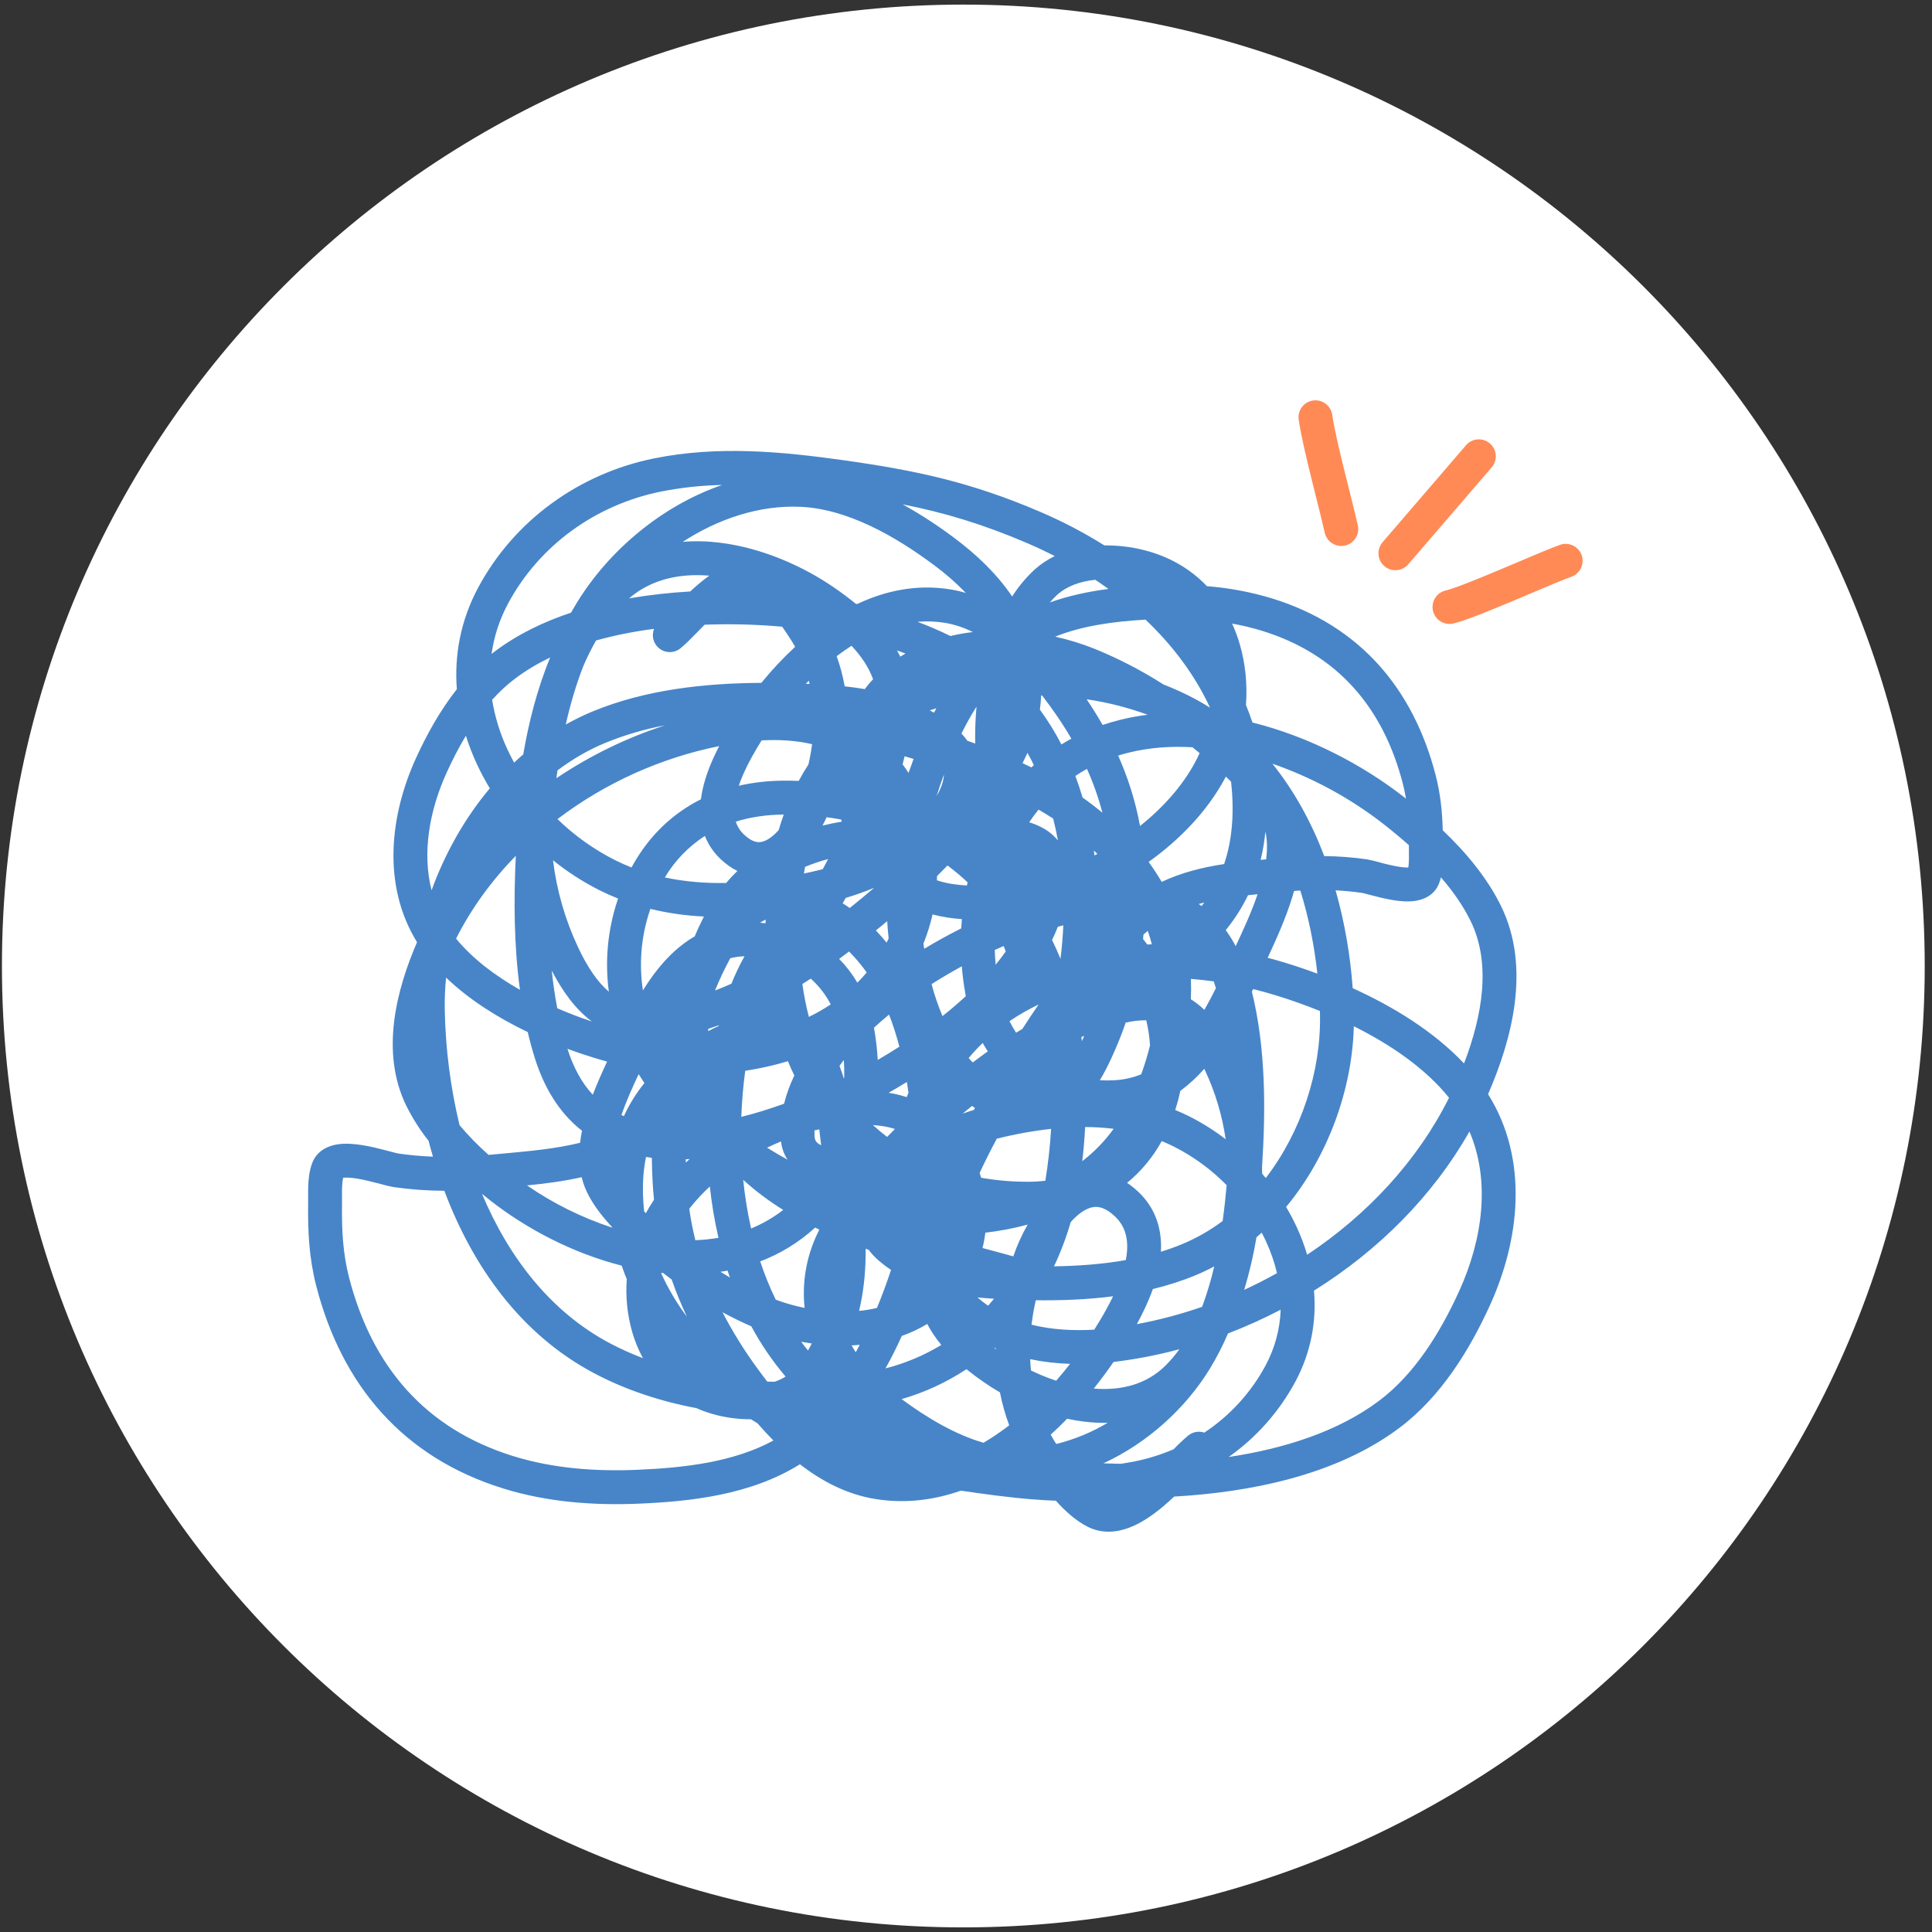 <svg width="132" height="132" viewBox="0 0 132 132" fill="none" xmlns="http://www.w3.org/2000/svg">
<rect x="0" y="0" width="132" height="132" fill="#333333" stroke="none"/>
<path d="M65.817 131.685C102.094 131.685 131.503 102.277 131.503 66C131.503 29.723 102.094 0.314 65.817 0.314C29.54 0.314 0.132 29.723 0.132 66C0.132 102.277 29.54 131.685 65.817 131.685Z" fill="white"/>
<path fill-rule="evenodd" clip-rule="evenodd" d="M45.151 33.587C46.532 33.314 47.934 33.162 49.341 33.134C45.206 34.554 41.586 37.63 39.421 41.168C39.281 41.396 39.146 41.627 39.016 41.859C37.151 42.479 35.37 43.334 33.815 44.502C33.738 44.56 33.661 44.618 33.586 44.678C33.754 43.469 34.138 42.301 34.718 41.227C36.858 37.241 40.728 34.48 45.151 33.587ZM31.212 47.087C31.037 44.779 31.459 42.403 32.678 40.132C35.161 35.51 39.627 32.34 44.693 31.318C49.062 30.436 53.414 30.854 57.589 31.438C62.619 32.142 66.353 32.949 71.068 34.97C72.587 35.619 74.053 36.386 75.453 37.263C76.391 37.253 77.299 37.374 78.086 37.566C79.9 38.008 81.355 38.891 82.463 40.05C83.973 40.167 85.466 40.448 86.916 40.888C92.932 42.748 96.568 47.075 98.092 52.977C98.418 54.247 98.543 55.493 98.572 56.727C100.14 58.22 101.599 59.952 102.555 61.903C104.635 66.151 103.262 71.094 101.67 74.758C104.496 79.263 103.81 84.767 101.795 89.186C100.418 92.207 98.472 95.409 95.612 97.556C91.258 100.825 85.337 101.958 80.225 102.25C79.986 102.474 79.738 102.697 79.486 102.91C78.803 103.484 78.011 104.047 77.168 104.369C76.305 104.699 75.289 104.809 74.302 104.307C73.484 103.891 72.753 103.22 72.141 102.533C70.327 102.467 68.537 102.255 66.787 102.01C66.408 101.957 66.029 101.902 65.65 101.845C63.826 102.487 61.87 102.744 59.829 102.421C57.88 102.111 56.158 101.21 54.654 100.043C51.301 102.138 47.188 102.587 43.643 102.735C40.583 102.864 37.424 102.638 34.403 101.704C27.516 99.575 23.353 94.629 21.608 87.863C21.121 85.977 21.026 84.134 21.053 82.299V81.931C21.049 81.638 21.051 81.346 21.058 81.054C21.075 80.59 21.126 80.019 21.321 79.487C21.65 78.586 22.465 78.278 23.049 78.187C23.633 78.094 24.276 78.159 24.816 78.249C25.376 78.342 25.932 78.482 26.372 78.598L26.658 78.673C26.971 78.755 27.146 78.802 27.229 78.814C28.016 78.928 28.797 78.996 29.581 79.026C29.475 78.666 29.375 78.305 29.281 77.943C28.693 77.202 28.184 76.402 27.762 75.555C25.944 71.841 27.126 67.543 28.492 64.373C26.06 60.426 26.673 55.635 28.417 51.808C29.142 50.218 30.051 48.562 31.212 47.087ZM29.486 60.828C28.835 58.26 29.331 55.387 30.525 52.769C30.914 51.913 31.347 51.071 31.831 50.268C32.035 50.919 32.283 51.557 32.57 52.178C32.836 52.754 33.135 53.316 33.466 53.862C31.744 55.914 30.401 58.307 29.486 60.828ZM31.399 76.88C30.776 74.297 30.437 71.653 30.388 68.997C30.375 68.261 30.404 67.525 30.477 66.792C32.065 68.318 34.043 69.55 36.056 70.515C36.197 71.117 36.359 71.711 36.542 72.297C37.156 74.248 38.167 76.007 39.764 77.256C39.709 77.528 39.666 77.802 39.634 78.078C37.964 78.49 36.159 78.653 34.257 78.826L33.422 78.902L33.381 78.906C32.673 78.278 32.01 77.601 31.399 76.88ZM32.931 81.567C34.749 85.885 37.598 89.618 41.666 91.773C42.392 92.158 43.148 92.497 43.927 92.794C43.62 92.228 43.375 91.632 43.196 91.014C42.86 89.84 42.734 88.615 42.822 87.397C42.698 87.094 42.583 86.785 42.475 86.472C39.116 85.619 35.936 83.935 33.485 82.01C33.302 81.866 33.117 81.718 32.931 81.567ZM53.674 94.052C53.449 94.196 53.198 94.313 52.929 94.404C52.76 94.402 52.59 94.4 52.421 94.395C52.195 94.103 51.974 93.807 51.758 93.508C50.86 92.288 50.06 91 49.363 89.656C50.006 90.006 50.664 90.329 51.333 90.619C51.99 91.843 52.775 92.993 53.674 94.052ZM67.196 98.574C65.239 98.006 63.31 96.855 61.603 95.591C63.173 95.137 64.665 94.448 66.029 93.549C66.414 93.858 66.81 94.153 67.217 94.433C67.564 94.675 67.935 94.91 68.321 95.134C68.467 95.892 68.675 96.642 68.953 97.381L68.778 97.513C68.263 97.902 67.735 98.256 67.196 98.574ZM76.578 100.012C76.183 100.005 75.784 99.995 75.385 99.979C78.415 98.586 81.019 96.201 82.661 93.516C83.131 92.743 83.545 91.938 83.9 91.106C85.129 90.635 86.331 90.093 87.499 89.484C87.452 90.822 87.096 92.132 86.459 93.309C85.465 95.154 84.03 96.724 82.282 97.881C82.098 97.819 81.901 97.804 81.709 97.838C81.518 97.873 81.338 97.955 81.186 98.077C80.838 98.372 80.505 98.685 80.189 99.015C79.343 99.38 78.454 99.659 77.539 99.844C77.219 99.908 76.899 99.964 76.578 100.012ZM83.946 99.547C87.69 98.982 91.388 97.835 94.222 95.706C96.628 93.9 98.375 91.107 99.688 88.225C101.311 84.667 101.84 80.675 100.397 77.308C97.879 81.748 94.138 85.459 89.776 88.18C89.954 90.243 89.59 92.371 88.499 94.406C87.399 96.448 85.841 98.209 83.946 99.547ZM89.308 85.729C93.408 83.003 96.842 79.331 99.002 75.002C97.406 73.013 95.039 71.384 92.498 70.117C92.387 74.431 90.745 78.995 87.871 82.463C88.137 82.91 88.379 83.37 88.597 83.841C88.879 84.452 89.119 85.084 89.308 85.729ZM92.42 67.515C95.198 68.777 97.969 70.475 100.028 72.659C101.281 69.386 101.899 65.83 100.475 62.922C99.962 61.874 99.261 60.879 98.447 59.94C98.417 60.07 98.379 60.197 98.334 60.322C98.021 61.178 97.248 61.463 96.718 61.547C96.186 61.63 95.61 61.572 95.138 61.492C94.646 61.41 94.159 61.288 93.778 61.188C93.612 61.145 93.446 61.101 93.281 61.057C93.21 61.039 93.139 61.022 93.067 61.007L93.054 61.005C92.456 60.918 91.855 60.861 91.251 60.831C91.885 63.052 92.262 65.328 92.42 67.515ZM96.062 54.565C96.006 54.226 95.935 53.89 95.85 53.557C94.503 48.337 91.391 44.695 86.232 43.1C85.562 42.894 84.876 42.73 84.181 42.605C84.39 43.061 84.565 43.533 84.705 44.016C85.093 45.342 85.231 46.761 85.129 48.174C85.29 48.565 85.437 48.961 85.572 49.364C89.458 50.332 93.149 52.277 95.991 54.51L96.062 54.565ZM75.733 40.239C75.436 40.025 75.135 39.816 74.83 39.612C73.812 39.716 72.881 40.045 72.225 40.647C72.052 40.805 71.886 40.977 71.728 41.162C73.033 40.693 74.395 40.413 75.733 40.239ZM72.093 43.498C73.959 42.748 76.098 42.46 78.264 42.336C80.11 44.087 81.631 46.104 82.673 48.35C82.322 48.128 81.963 47.92 81.596 47.725C80.914 47.364 80.212 47.044 79.492 46.766C78.007 45.817 76.439 45.004 74.807 44.337C73.927 43.983 73.019 43.703 72.093 43.498ZM86.932 52.178C89.686 53.132 92.264 54.535 94.561 56.329C95.134 56.779 95.706 57.253 96.262 57.747L96.261 57.801C96.258 57.992 96.26 58.14 96.261 58.279C96.264 58.454 96.265 58.616 96.258 58.833C96.252 59.008 96.238 59.152 96.221 59.271C95.985 59.272 95.75 59.251 95.519 59.208C95.074 59.129 94.633 59.027 94.199 58.903C93.931 58.826 93.659 58.762 93.385 58.712C92.422 58.574 91.45 58.5 90.477 58.491C89.611 56.213 88.445 54.054 86.932 52.178ZM88.415 60.871L88.842 60.845C89.418 62.691 89.799 64.613 90.007 66.522C89.295 66.257 88.576 66.013 87.85 65.791C87.438 65.665 87.024 65.546 86.61 65.438C87.148 64.286 87.815 62.829 88.28 61.33C88.327 61.18 88.372 61.027 88.414 60.873L88.415 60.871ZM71.048 48.486C71.092 48.164 71.122 47.841 71.137 47.517L71.202 47.519C71.38 47.752 71.555 47.987 71.728 48.223C72.267 48.964 72.759 49.71 73.2 50.467C72.967 50.593 72.74 50.725 72.519 50.863C72.092 50.033 71.6 49.239 71.048 48.486ZM84.425 64.643C84.226 64.262 83.999 63.897 83.746 63.55C84.345 62.817 84.856 62.017 85.268 61.164C85.484 61.141 85.701 61.119 85.922 61.097C85.491 62.362 84.921 63.578 84.427 64.642L84.425 64.643ZM85.532 67.753L85.617 67.575C86.135 67.703 86.653 67.847 87.171 68.006C88.15 68.305 89.165 68.662 90.18 69.073L90.186 69.352C90.26 73.222 88.901 77.332 86.482 80.487C86.4 80.388 86.318 80.289 86.234 80.192C86.232 80.042 86.229 79.893 86.224 79.742L86.237 79.559C86.475 75.826 86.487 71.614 85.533 67.753H85.532ZM80.642 74.534C81.24 74.09 81.79 73.583 82.281 73.024L82.345 73.161C83.036 74.642 83.506 76.216 83.74 77.834C82.965 77.239 82.136 76.719 81.265 76.279C80.947 76.12 80.623 75.973 80.293 75.838L80.297 75.827C80.437 75.395 80.551 74.963 80.642 74.534ZM67.918 92.085L68.055 92.188V92.134C68.012 92.115 67.969 92.097 67.927 92.078L67.918 92.085ZM72.16 94.334C71.572 94.139 70.998 93.906 70.441 93.636C70.414 93.38 70.394 93.121 70.383 92.863C71.282 93.049 72.195 93.156 73.113 93.183C72.807 93.571 72.49 93.957 72.16 94.334ZM72.909 96.933C73.283 97.014 73.658 97.078 74.035 97.125C74.578 97.193 75.129 97.224 75.678 97.211C74.585 97.865 73.4 98.352 72.163 98.656L72.147 98.633C72.02 98.431 71.9 98.227 71.786 98.02C72.173 97.67 72.546 97.306 72.909 96.933ZM74.73 94.871C75.211 94.27 75.662 93.66 76.081 93.053C77.599 92.87 79.103 92.58 80.58 92.183C80.295 92.579 79.978 92.952 79.633 93.297C78.342 94.581 76.621 95.025 74.73 94.871ZM85.009 88.126C85.769 87.776 86.517 87.395 87.248 86.986C87.072 86.237 86.82 85.508 86.495 84.81C86.403 84.61 86.305 84.413 86.202 84.219C86.086 84.326 85.967 84.431 85.847 84.535C85.643 85.748 85.363 86.947 85.009 88.126ZM82.134 89.285C80.679 89.792 79.188 90.187 77.673 90.469C78.065 89.751 78.461 88.933 78.767 88.071C79.757 87.83 80.73 87.524 81.668 87.136C82.111 86.953 82.541 86.749 82.961 86.525C82.742 87.461 82.466 88.383 82.134 89.285ZM79.317 85.522C79.393 84.1 79.033 82.621 77.77 81.427C77.533 81.202 77.278 80.998 77.006 80.818C77.969 80.026 78.773 79.057 79.373 77.963C79.66 78.08 79.945 78.208 80.224 78.348C81.553 79.024 82.764 79.911 83.809 80.975C83.737 81.79 83.648 82.609 83.534 83.423C82.686 84.06 81.761 84.588 80.781 84.997C80.305 85.195 79.816 85.368 79.317 85.522ZM76.919 86.092C75.327 86.374 73.672 86.495 72.013 86.52C72.47 85.553 72.851 84.542 73.153 83.498C73.328 83.299 73.52 83.115 73.726 82.948C74.165 82.6 74.549 82.461 74.877 82.46C75.184 82.46 75.619 82.579 76.178 83.109C76.962 83.85 77.155 84.844 76.919 86.092ZM70.766 88.837C72.494 88.858 74.281 88.793 76.05 88.566C75.78 89.118 75.486 89.659 75.169 90.186C75.039 90.404 74.904 90.625 74.764 90.846C73.299 90.934 71.836 90.846 70.477 90.508C70.544 89.951 70.641 89.394 70.766 88.837ZM67.915 88.734C67.784 88.896 67.649 89.053 67.512 89.208L67.466 89.177C67.229 89.012 67.001 88.834 66.783 88.643C67.168 88.682 67.546 88.712 67.915 88.734ZM69.232 85.839C68.537 85.645 67.835 85.457 67.128 85.269C67.214 84.923 67.278 84.573 67.322 84.22C68.298 84.109 69.264 83.924 70.213 83.668C69.817 84.359 69.489 85.086 69.232 85.839ZM82.277 61.663C82.218 61.745 82.158 61.825 82.097 61.904C82.032 61.857 81.966 61.811 81.899 61.767C82.024 61.73 82.15 61.697 82.277 61.663ZM83.639 59.034C82.202 59.254 80.747 59.603 79.369 60.252C79.091 59.777 78.793 59.324 78.479 58.889C80.642 57.343 82.481 55.41 83.664 53.228L83.755 53.059C83.874 53.17 83.99 53.286 84.108 53.401C84.169 53.927 84.204 54.462 84.214 55.006C84.239 56.442 84.058 57.787 83.639 59.034ZM86.13 58.747C86.285 58.118 86.392 57.477 86.456 56.822C86.584 57.387 86.593 58.023 86.507 58.714L86.13 58.747ZM77.89 56.434C77.581 54.746 77.076 53.153 76.395 51.623C76.636 51.548 76.885 51.479 77.138 51.417C78.53 51.074 79.994 50.968 81.478 51.056C81.64 51.189 81.801 51.322 81.96 51.457C81.858 51.684 81.748 51.906 81.63 52.124C80.773 53.703 79.471 55.175 77.89 56.434ZM74.264 52.533C74.7 53.504 75.052 54.499 75.32 55.53C74.882 55.165 74.43 54.818 73.963 54.49C73.817 53.993 73.653 53.501 73.472 53.015C73.727 52.845 73.99 52.683 74.264 52.533ZM74.734 58.107C74.815 58.184 74.896 58.264 74.975 58.343L74.778 58.446L74.734 58.107ZM71.958 55.928C72.081 56.42 72.19 56.918 72.28 57.421C71.992 57.071 71.638 56.78 71.239 56.565C70.945 56.406 70.636 56.277 70.317 56.181C70.517 55.882 70.73 55.594 70.956 55.315C71.297 55.512 71.632 55.717 71.958 55.928ZM70.638 52.276L70.469 52.431C70.268 52.332 70.067 52.235 69.864 52.14C69.98 51.908 70.092 51.674 70.199 51.438C70.354 51.712 70.498 51.991 70.638 52.276ZM75.335 49.533C75.746 49.393 76.163 49.271 76.585 49.168C77.188 49.02 77.798 48.91 78.413 48.835C77.063 48.34 75.666 47.986 74.243 47.778C74.629 48.349 74.993 48.934 75.335 49.533ZM63.991 54.392C64.144 53.897 64.311 53.407 64.491 52.922C64.478 53.276 64.36 53.688 64.122 54.152C64.081 54.232 64.038 54.312 63.991 54.392ZM62.42 51.852C62.3 52.169 62.185 52.487 62.074 52.806C61.945 52.608 61.811 52.414 61.669 52.224C61.717 52.04 61.763 51.855 61.806 51.671C62.011 51.73 62.215 51.79 62.42 51.852ZM63.815 48.694C63.719 48.638 63.623 48.584 63.525 48.531C63.673 48.482 63.823 48.436 63.975 48.391L63.815 48.694ZM65.689 50.118C66.003 49.484 66.346 48.869 66.718 48.28C66.641 49.119 66.615 49.963 66.628 50.802C66.45 50.737 66.272 50.673 66.094 50.611C65.971 50.437 65.835 50.272 65.689 50.118ZM65.988 40.511C65.326 39.825 64.608 39.195 63.841 38.629C61.121 36.596 57.869 34.769 54.691 34.627C51.897 34.501 49.08 35.439 46.644 37.022C47.499 36.947 48.364 36.975 49.213 37.082C52.071 37.437 54.889 38.689 57.014 40.162C57.502 40.5 57.992 40.861 58.468 41.249L58.562 41.27C60.494 40.358 62.634 39.904 64.894 40.263C65.263 40.322 65.629 40.405 65.988 40.511ZM48.462 39.331C46.395 39.16 44.479 39.593 42.98 40.882C44.363 40.647 45.757 40.49 47.157 40.411C47.354 40.227 47.556 40.048 47.762 39.874C47.982 39.689 48.216 39.504 48.462 39.331ZM37.59 44.92C36.687 47.102 36.108 49.434 35.75 51.544C35.538 51.726 35.33 51.913 35.126 52.105C34.964 51.811 34.813 51.511 34.672 51.207C34.167 50.13 33.815 48.988 33.624 47.814C34.112 47.271 34.638 46.779 35.206 46.354C35.938 45.803 36.739 45.328 37.59 44.92ZM40.724 43.758C42.025 43.399 43.349 43.134 44.688 42.966C44.593 43.203 44.579 43.466 44.649 43.712C44.719 43.959 44.868 44.175 45.074 44.327C45.28 44.48 45.531 44.559 45.787 44.554C46.043 44.548 46.29 44.458 46.489 44.297C46.827 44.025 47.239 43.604 47.633 43.2L47.778 43.051C47.898 42.929 48.019 42.805 48.142 42.682C49.91 42.615 51.68 42.661 53.441 42.819C53.676 43.151 53.891 43.48 54.08 43.779C54.166 43.915 54.249 44.054 54.327 44.193C53.5 44.959 52.728 45.782 52.016 46.656C48.149 46.676 44.096 47.116 40.484 48.61C39.857 48.87 39.246 49.167 38.654 49.501C38.964 48.126 39.356 46.785 39.857 45.504C40.119 44.897 40.409 44.312 40.724 43.758ZM55.313 46.727C55.228 46.723 55.143 46.719 55.057 46.715L55.26 46.509L55.313 46.727ZM57.712 46.893C57.589 46.191 57.406 45.502 57.162 44.833L57.22 44.789C57.536 44.552 57.854 44.329 58.179 44.123C58.838 44.823 59.345 45.571 59.651 46.404C59.45 46.62 59.261 46.846 59.083 47.081C58.623 47.003 58.165 46.941 57.712 46.893ZM61.866 44.65C61.746 44.719 61.629 44.79 61.511 44.864C61.441 44.721 61.366 44.58 61.287 44.441C61.482 44.509 61.675 44.578 61.866 44.65ZM66.465 43.184C65.95 43.246 65.439 43.335 64.935 43.454C64.201 43.094 63.45 42.77 62.685 42.484C63.3 42.431 63.92 42.453 64.531 42.549C65.204 42.66 65.857 42.875 66.465 43.184ZM45.435 49.555C44.043 49.816 42.681 50.216 41.37 50.749C40.197 51.233 39.101 51.873 38.088 52.636L38.016 53.169C40.309 51.626 42.806 50.409 45.435 49.555ZM54.57 53.354C54.777 52.969 54.999 52.594 55.235 52.23C55.341 51.768 55.426 51.307 55.486 50.846C54.391 50.59 53.219 50.52 52.038 50.586C51.933 50.753 51.831 50.92 51.732 51.085C51.266 51.869 50.783 52.778 50.476 53.684C51.458 53.457 52.497 53.341 53.58 53.337C53.912 53.337 54.242 53.341 54.57 53.354ZM47.89 54.608C47.393 54.857 46.917 55.143 46.464 55.466C45.103 56.435 43.987 57.715 43.148 59.268C42.758 59.115 42.376 58.945 42.002 58.757C40.565 58.028 39.245 57.086 38.089 55.963C41.351 53.49 45.128 51.785 49.14 50.975C48.679 51.856 48.232 52.888 48.003 53.945C47.956 54.161 47.918 54.383 47.89 54.608ZM48.16 57.114C48.397 57.716 48.767 58.258 49.24 58.701C49.601 59.042 49.983 59.313 50.381 59.505C50.114 59.763 49.857 60.038 49.61 60.328C48.187 60.354 46.785 60.241 45.424 59.95C46.105 58.806 47.042 57.836 48.16 57.114ZM54.821 67.23C55.013 67.109 55.203 66.988 55.394 66.864C55.952 67.363 56.414 67.959 56.758 68.624C56.286 68.939 55.787 69.225 55.264 69.477C55.073 68.737 54.925 67.987 54.821 67.23ZM53.569 75.411L53.44 75.457C52.541 75.777 51.602 76.071 50.648 76.308C50.687 75.249 50.778 74.194 50.916 73.159C51.903 73.01 52.878 72.791 53.834 72.504C53.968 72.834 54.115 73.16 54.271 73.482C53.971 74.099 53.736 74.746 53.569 75.411ZM57.678 73.653L57.647 73.668C57.562 73.382 57.466 73.1 57.357 72.822L57.413 72.744C57.491 72.637 57.572 72.531 57.654 72.425C57.679 72.837 57.687 73.246 57.678 73.653ZM53.807 79.232C53.333 78.973 52.867 78.7 52.409 78.414C52.723 78.261 53.04 78.119 53.36 77.987C53.418 78.467 53.577 78.88 53.807 79.232ZM61.949 74.959C61.545 74.827 61.132 74.728 60.712 74.662C61.132 74.423 61.548 74.178 61.96 73.925C62.001 74.168 62.037 74.412 62.07 74.654C62.029 74.755 61.987 74.857 61.949 74.959ZM60.743 69.32C61.019 70.025 61.251 70.759 61.448 71.513C60.962 71.825 60.468 72.128 59.968 72.418C59.931 71.679 59.844 70.942 59.711 70.214C60.053 69.899 60.398 69.601 60.743 69.32ZM59.217 66.443C59.014 66.683 58.802 66.914 58.578 67.137C58.23 66.549 57.812 66.004 57.334 65.516C57.56 65.349 57.785 65.18 58.009 65.009C58.456 65.455 58.858 65.936 59.217 66.443ZM74.141 77.002C74.797 77.005 75.446 77.044 76.087 77.124C75.483 77.961 74.761 78.705 73.944 79.334C74.034 78.567 74.101 77.787 74.141 77.002ZM71.815 77.128C71.743 78.316 71.612 79.5 71.421 80.676C71.05 80.717 70.666 80.74 70.269 80.741C69.184 80.747 68.101 80.655 67.032 80.466C67.001 80.357 66.968 80.248 66.932 80.14C67.296 79.352 67.691 78.57 68.103 77.8C69.324 77.492 70.564 77.267 71.815 77.128ZM67.49 71.834C67.188 72.048 66.889 72.267 66.593 72.491L66.459 72.591C66.364 72.493 66.27 72.393 66.18 72.29C66.48 71.93 66.8 71.586 67.141 71.258C67.251 71.454 67.368 71.647 67.49 71.834ZM70.96 68.632C70.577 69.189 70.206 69.745 69.848 70.302C69.705 70.385 69.563 70.471 69.422 70.557C69.256 70.304 69.106 70.041 68.972 69.77C69.596 69.345 70.261 68.965 70.96 68.632ZM82.288 68.995C82.004 68.725 81.694 68.483 81.364 68.273C81.384 67.809 81.384 67.345 81.366 66.883C81.889 66.922 82.411 66.979 82.93 67.052C82.981 67.206 83.028 67.36 83.073 67.516C82.822 68.018 82.562 68.514 82.288 68.995ZM78.418 63.601C78.526 63.901 78.618 64.208 78.698 64.518C78.594 64.522 78.49 64.526 78.385 64.531C78.292 64.403 78.195 64.277 78.097 64.153C78.107 64.052 78.117 63.95 78.126 63.849L78.418 63.601ZM72.275 63.32L72.65 63.221C72.615 63.986 72.55 64.75 72.455 65.51C72.279 65.074 72.087 64.644 71.879 64.221C72.024 63.926 72.156 63.625 72.275 63.32ZM67.965 64.904C68.167 64.812 68.37 64.723 68.574 64.636C68.62 64.759 68.667 64.883 68.716 65.007C68.497 65.317 68.266 65.618 68.024 65.911C67.995 65.576 67.975 65.24 67.965 64.904ZM65.712 66.022C65.767 66.69 65.856 67.355 65.978 68.015L65.987 68.059C65.474 68.534 64.943 68.989 64.394 69.422C64.093 68.713 63.844 67.983 63.649 67.238C64.322 66.809 65.01 66.403 65.712 66.022ZM64.013 60.145C64.017 60.049 64.019 59.953 64.02 59.857C64.261 59.617 64.501 59.374 64.737 59.13C65.211 59.486 65.669 59.87 66.109 60.283L66.061 60.501C65.73 60.481 65.402 60.447 65.081 60.399C64.718 60.346 64.361 60.261 64.013 60.145ZM63.714 62.476C64.045 62.566 64.387 62.637 64.741 62.69C65.065 62.738 65.391 62.774 65.719 62.799C65.701 63.008 65.687 63.219 65.675 63.429C64.814 63.862 63.969 64.328 63.144 64.826C63.125 64.708 63.108 64.589 63.092 64.469C63.35 63.831 63.56 63.166 63.714 62.476ZM60.616 62.938C60.639 63.33 60.672 63.724 60.715 64.117C60.67 64.213 60.622 64.308 60.575 64.403C60.345 64.118 60.1 63.842 59.843 63.572C60.1 63.365 60.358 63.154 60.616 62.938ZM56.579 58.694C56.46 58.922 56.339 59.15 56.218 59.377L56.205 59.386C55.782 59.494 55.356 59.593 54.929 59.682C54.951 59.531 54.975 59.379 55.001 59.228C55.514 59.014 56.041 58.836 56.579 58.694ZM56.477 55.835C56.812 55.879 57.144 55.932 57.472 55.993L57.513 56.136C57.071 56.209 56.631 56.299 56.196 56.406C56.298 56.213 56.392 56.022 56.477 55.835ZM53.548 55.653C53.422 56.004 53.306 56.359 53.202 56.717C53.055 56.881 52.903 57.026 52.748 57.15C52.387 57.436 52.087 57.538 51.849 57.538C51.633 57.538 51.294 57.455 50.831 57.018C50.572 56.778 50.379 56.474 50.272 56.137C51.261 55.827 52.358 55.662 53.548 55.653ZM48.094 62.62C46.86 62.563 45.634 62.388 44.434 62.098L44.375 62.278C43.804 64.015 43.65 65.862 43.926 67.669C44.228 67.182 44.553 66.707 44.906 66.262C45.612 65.369 46.455 64.559 47.468 63.972C47.662 63.504 47.873 63.053 48.094 62.62ZM40.438 69.793C39.31 68.947 38.432 67.737 37.696 66.309C37.789 67.182 37.913 68.044 38.075 68.889C38.864 69.23 39.659 69.53 40.438 69.793ZM38.77 71.659C39.168 72.907 39.729 73.967 40.501 74.796C40.816 73.975 41.169 73.197 41.479 72.53C41.178 72.448 40.878 72.362 40.58 72.27C39.971 72.083 39.367 71.88 38.77 71.659ZM42.627 76.256C42.57 76.233 42.514 76.208 42.459 76.183C42.799 75.196 43.235 74.242 43.634 73.387C43.761 73.593 43.892 73.795 44.029 73.995C43.452 74.711 42.988 75.467 42.627 76.256ZM35.525 67.627C35.107 64.564 35.098 61.419 35.242 58.47C33.601 60.151 32.21 62.051 31.16 64.13C32.277 65.493 33.821 66.66 35.525 67.627ZM61.613 91.276C62.219 91.062 62.801 90.788 63.352 90.457C63.62 90.973 63.948 91.449 64.315 91.891C63.139 92.604 61.863 93.141 60.53 93.484L60.502 93.491C60.904 92.769 61.274 92.03 61.613 91.276ZM58.74 91.885C58.651 92.055 58.559 92.223 58.465 92.391C58.367 92.238 58.273 92.081 58.185 91.922C58.371 91.914 58.556 91.902 58.74 91.885ZM60.879 86.764C60.589 87.641 60.268 88.508 59.917 89.363C59.514 89.457 59.106 89.524 58.695 89.564C58.733 89.401 58.769 89.24 58.801 89.083C59.059 87.841 59.152 86.575 59.145 85.317L59.352 85.391C59.533 85.641 59.752 85.878 60.008 86.1C60.287 86.343 60.578 86.564 60.879 86.764ZM39.741 80.429C39.797 80.66 39.868 80.889 39.956 81.114C40.346 82.106 41.086 83.051 41.82 83.84L41.827 83.875C39.758 83.197 37.798 82.226 36.006 80.99C37.233 80.87 38.494 80.71 39.741 80.429ZM44.139 79.048C44.271 79.069 44.403 79.088 44.536 79.105C44.541 79.652 44.558 80.19 44.587 80.719C44.609 81.141 44.642 81.557 44.684 81.969C44.484 82.268 44.298 82.574 44.127 82.887C44.089 82.849 44.051 82.811 44.013 82.773C43.964 82.34 43.935 81.901 43.928 81.453C43.913 80.613 43.98 79.811 44.139 79.048ZM46.856 79.43C46.854 79.354 46.853 79.279 46.852 79.203L47.117 79.192C47.029 79.27 46.942 79.349 46.856 79.43ZM47.092 82.588C47.507 82.056 47.979 81.546 48.499 81.064C48.626 82.247 48.821 83.421 49.088 84.572C48.565 84.66 48.037 84.715 47.508 84.735C47.333 84.026 47.195 83.31 47.092 82.588ZM51.317 83.935C51.07 82.839 50.89 81.729 50.779 80.611C51.626 81.377 52.541 82.065 53.512 82.666C52.84 83.185 52.102 83.612 51.317 83.935ZM49.711 86.813C49.549 86.844 49.387 86.87 49.224 86.895C49.437 87.029 49.653 87.158 49.87 87.284C49.816 87.127 49.762 86.97 49.711 86.813ZM53 88.798C52.589 87.951 52.236 87.077 51.941 86.183C53.326 85.656 54.599 84.873 55.693 83.873C55.788 83.919 55.882 83.965 55.977 84.01C55.911 84.145 55.846 84.281 55.783 84.418C55.074 85.963 54.794 87.67 54.973 89.361C54.301 89.225 53.642 89.037 53 88.798ZM54.739 91.674C54.978 91.718 55.218 91.757 55.461 91.791C55.38 91.954 55.294 92.114 55.203 92.271C55.044 92.075 54.889 91.876 54.739 91.673V91.674ZM45.891 87.42C45.695 87.274 45.501 87.126 45.309 86.977C45.27 86.972 45.231 86.968 45.191 86.963L45.184 87.018C45.659 88.061 46.246 89.05 46.935 89.967C46.541 89.138 46.192 88.287 45.891 87.42ZM47.586 96.208C45.121 95.746 42.74 94.962 40.583 93.818C35.576 91.165 32.299 86.524 30.359 81.358C29.201 81.354 28.045 81.269 26.898 81.106C26.59 81.048 26.285 80.976 25.983 80.889L25.784 80.838C25.354 80.724 24.884 80.608 24.436 80.532C23.992 80.459 23.657 80.442 23.442 80.468C23.405 80.639 23.381 80.86 23.371 81.137C23.362 81.387 23.365 81.582 23.367 81.791C23.369 81.953 23.371 82.121 23.367 82.332C23.342 84.072 23.436 85.683 23.85 87.285C25.418 93.369 29.058 97.628 35.086 99.493C37.778 100.324 40.655 100.544 43.545 100.421C46.832 100.284 50.152 99.882 52.841 98.42C52.467 98.04 52.105 97.648 51.755 97.245C51.605 97.154 51.456 97.063 51.308 96.969C50.543 96.972 49.78 96.882 49.036 96.702C48.52 96.576 48.036 96.412 47.586 96.208ZM65.228 36.774C64.097 35.92 62.908 35.146 61.669 34.458C64.548 35.033 67.135 35.803 70.156 37.098C70.802 37.374 71.439 37.673 72.064 37.994C71.552 38.239 71.079 38.558 70.659 38.941C70.083 39.479 69.577 40.088 69.154 40.753C68.088 39.183 66.702 37.877 65.228 36.774ZM50.867 65.334L50.803 65.337C50.498 65.352 50.195 65.395 49.898 65.466C49.508 66.181 49.159 66.919 48.853 67.675C49.229 67.53 49.602 67.375 49.971 67.211C50.231 66.566 50.53 65.939 50.867 65.334ZM49.098 70.098C49.096 70.1 49.095 70.101 49.093 70.101C48.853 70.21 48.618 70.327 48.385 70.451L48.388 70.296C48.63 70.218 48.87 70.135 49.109 70.05L49.099 70.099L49.098 70.098ZM51.93 63.042C52.056 63.053 52.18 63.064 52.304 63.079L52.312 62.833C52.18 62.893 52.052 62.963 51.93 63.042ZM57.78 61.349C58.439 61.152 59.088 60.922 59.724 60.66C59.171 61.133 58.613 61.592 58.056 62.038C57.901 61.93 57.74 61.821 57.575 61.718L57.78 61.349ZM73.919 71.135C73.974 71.013 74.027 70.892 74.078 70.772L73.88 70.855L73.919 71.135ZM76.096 73.808C75.773 73.825 75.457 73.823 75.145 73.804C75.716 72.852 76.148 71.844 76.466 71.062C76.626 70.672 76.774 70.273 76.91 69.866C77.436 69.751 77.901 69.702 78.316 69.711C78.45 70.272 78.538 70.846 78.572 71.426C78.407 72.096 78.205 72.757 77.971 73.4C77.374 73.641 76.74 73.779 76.096 73.808ZM39.469 64.664C38.6 62.803 38.032 60.815 37.784 58.776C38.769 59.569 39.834 60.256 40.963 60.825C41.381 61.034 41.803 61.223 42.229 61.392L42.172 61.565C41.517 63.559 41.321 65.675 41.598 67.755C40.828 67.098 40.133 66.089 39.469 64.664ZM60.302 76.94C60.594 76.984 60.875 77.05 61.144 77.136C60.964 77.315 60.785 77.495 60.608 77.678C60.276 77.424 59.954 77.152 59.641 76.866C59.864 76.884 60.085 76.909 60.302 76.94ZM66.41 75.563C66.477 75.608 66.545 75.653 66.613 75.697L66.536 75.834C66.28 75.912 66.023 75.996 65.768 76.087C65.981 75.909 66.196 75.735 66.41 75.563ZM55.645 77.235C55.755 77.209 55.864 77.184 55.974 77.158C56.009 77.44 56.041 77.714 56.072 77.98L56.103 78.248C56.081 78.238 56.06 78.227 56.038 78.215C55.768 78.066 55.667 77.912 55.651 77.635C55.644 77.502 55.642 77.369 55.645 77.235Z" fill="#4785C8"/>
<path fill-rule="evenodd" clip-rule="evenodd" d="M89.708 27.364C90.011 27.319 90.32 27.397 90.567 27.58C90.813 27.763 90.977 28.037 91.022 28.34C91.152 29.238 91.475 30.626 91.833 32.076C91.944 32.526 92.059 32.983 92.17 33.427C92.407 34.376 92.632 35.269 92.779 35.927C92.835 36.223 92.774 36.529 92.609 36.78C92.444 37.032 92.187 37.209 91.893 37.275C91.6 37.34 91.292 37.289 91.036 37.131C90.779 36.974 90.594 36.723 90.519 36.432C90.334 35.629 90.139 34.829 89.934 34.032C89.821 33.581 89.704 33.109 89.586 32.63C89.232 31.2 88.881 29.702 88.73 28.677C88.686 28.373 88.763 28.064 88.947 27.817C89.13 27.571 89.404 27.408 89.708 27.364ZM101.795 30.297C102.28 30.713 102.334 31.445 101.919 31.929L96.216 38.557C96.117 38.672 95.996 38.767 95.86 38.835C95.725 38.904 95.577 38.945 95.425 38.956C95.273 38.968 95.121 38.949 94.977 38.902C94.832 38.854 94.699 38.779 94.583 38.68C94.468 38.581 94.374 38.46 94.305 38.324C94.237 38.188 94.195 38.041 94.184 37.889C94.173 37.737 94.191 37.585 94.239 37.441C94.286 37.296 94.362 37.163 94.461 37.047L100.163 30.419C100.363 30.187 100.648 30.043 100.954 30.02C101.26 29.997 101.562 30.097 101.795 30.297ZM98.778 40.342C98.629 40.376 98.489 40.438 98.365 40.526C98.241 40.614 98.135 40.725 98.054 40.853C97.973 40.982 97.918 41.125 97.892 41.275C97.866 41.425 97.87 41.578 97.903 41.727C97.937 41.875 97.999 42.015 98.087 42.139C98.175 42.264 98.286 42.369 98.415 42.45C98.543 42.532 98.687 42.587 98.836 42.612C98.986 42.638 99.14 42.634 99.288 42.601C99.734 42.499 100.405 42.257 101.107 41.982C101.914 41.664 102.717 41.335 103.515 40.997C103.91 40.832 104.298 40.667 104.667 40.51C105.899 39.988 106.936 39.55 107.387 39.397C107.666 39.289 107.892 39.078 108.019 38.808C108.146 38.537 108.163 38.228 108.068 37.945C107.972 37.663 107.771 37.427 107.506 37.289C107.242 37.151 106.934 37.121 106.647 37.204C106.105 37.387 104.933 37.883 103.676 38.416L102.617 38.863C101.788 39.212 100.965 39.554 100.266 39.825C99.542 40.108 99.028 40.286 98.778 40.342Z" fill="#FF8A56"/>
</svg>

